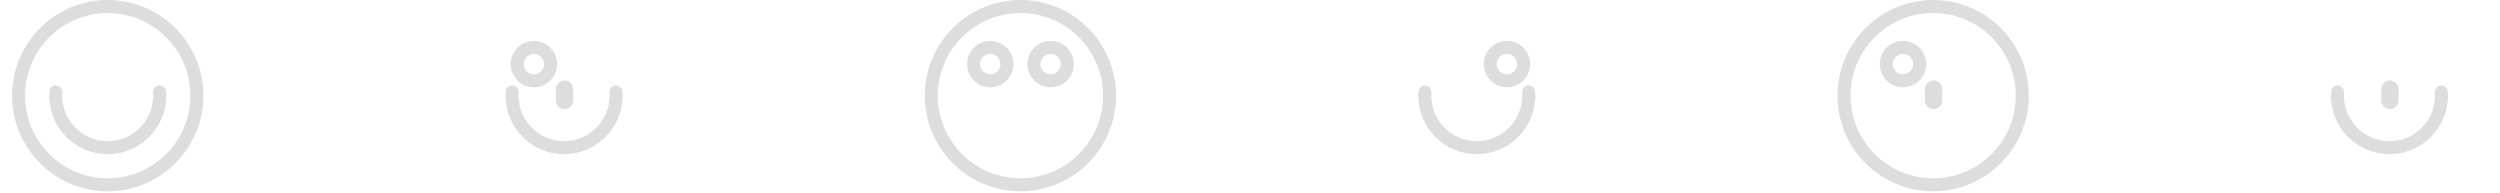 <?xml version="1.0" encoding="UTF-8" standalone="no"?>
<!DOCTYPE svg PUBLIC "-//W3C//DTD SVG 1.1//EN" "http://www.w3.org/Graphics/SVG/1.1/DTD/svg11.dtd">
<svg width="100%" height="100%" viewBox="0 0 673 52" version="1.1" xmlns="http://www.w3.org/2000/svg" xmlns:xlink="http://www.w3.org/1999/xlink" xml:space="preserve" xmlns:serif="http://www.serif.com/" style="fill-rule:evenodd;clip-rule:evenodd;stroke-linejoin:round;stroke-miterlimit:2;">
    <g transform="matrix(1,0,0,1,0,1)">
        <g transform="matrix(1,0,0,1,-1267,-1129.25)">
            <g transform="matrix(1.474,-2.77556e-17,-8.32667e-17,1.474,1296,1154)">
                <path d="M0,-17.466C-9.64,-17.466 -17.466,-9.64 -17.466,0C-17.466,9.64 -9.64,17.466 0,17.466C9.64,17.466 17.466,9.64 17.466,0C17.466,-9.64 9.64,-17.466 0,-17.466ZM0,-15.092C8.329,-15.092 15.092,-8.329 15.092,0C15.092,8.329 8.329,15.092 0,15.092C-8.329,15.092 -15.092,8.329 -15.092,0C-15.092,-8.329 -8.329,-15.092 0,-15.092Z" style="fill:rgb(221,221,221);"/>
            </g>
            <g transform="matrix(1,0,0,1,124,-47)">
                <path d="M1184.22,1200.12C1184.24,1200.41 1184.25,1200.7 1184.25,1201C1184.25,1207.76 1178.76,1213.25 1172,1213.25C1165.24,1213.25 1159.75,1207.76 1159.75,1201C1159.75,1200.7 1159.76,1200.41 1159.78,1200.12C1159.85,1199.16 1159.12,1198.32 1158.16,1198.25C1157.19,1198.19 1156.36,1198.91 1156.29,1199.88C1156.26,1200.25 1156.25,1200.62 1156.25,1201C1156.25,1209.69 1163.31,1216.75 1172,1216.75C1180.69,1216.75 1187.75,1209.69 1187.75,1201C1187.75,1200.62 1187.74,1200.25 1187.71,1199.88C1187.64,1198.91 1186.81,1198.19 1185.84,1198.25C1184.88,1198.32 1184.15,1199.16 1184.22,1200.12Z" style="fill:rgb(221,221,221);"/>
            </g>
        </g>
        <g transform="matrix(1,0,0,1,-775.6,-1129.25)">
            <g transform="matrix(0.276,-5.20417e-18,-1.56125e-17,0.276,1287.88,1145.5)">
                <path d="M0,-22.609C-12.479,-22.609 -22.609,-12.479 -22.609,0C-22.609,12.479 -12.479,22.609 0,22.609C12.479,22.609 22.609,12.479 22.609,0C22.609,-12.479 12.479,-22.609 0,-22.609ZM0,-9.948C5.491,-9.948 9.948,-5.491 9.948,0C9.948,5.491 5.491,9.948 0,9.948C-5.491,9.948 -9.948,5.491 -9.948,0C-9.948,-5.491 -5.491,-9.948 0,-9.948Z" style="fill:rgb(221,221,221);"/>
            </g>
            <g transform="matrix(0.3,0,0,0.188,1132.62,1149.44)">
                <path d="M537.222,15L537.222,31C537.222,37.868 540.707,43.444 545,43.444C549.293,43.444 552.778,37.868 552.778,31L552.778,15C552.778,8.132 549.293,2.556 545,2.556C540.707,2.556 537.222,8.132 537.222,15Z" style="fill:rgb(221,221,221);"/>
            </g>
            <g transform="matrix(1.474,-2.77556e-17,-8.32667e-17,1.474,1296,1154)">
                <path d="M0,-17.466C-9.64,-17.466 -17.466,-9.64 -17.466,0C-17.466,9.64 -9.64,17.466 0,17.466C9.64,17.466 17.466,9.64 17.466,0C17.466,-9.64 9.64,-17.466 0,-17.466ZM0,-15.092C8.329,-15.092 15.092,-8.329 15.092,0C15.092,8.329 8.329,15.092 0,15.092C-8.329,15.092 -15.092,8.329 -15.092,0C-15.092,-8.329 -8.329,-15.092 0,-15.092Z" style="fill:rgb(221,221,221);"/>
            </g>
        </g>
        <g transform="matrix(1,0,0,1,-898.45,-1129.25)">
            <g transform="matrix(0.276,-5.20417e-18,-1.56125e-17,0.276,1304.12,1145.5)">
                <path d="M0,-22.609C-12.479,-22.609 -22.609,-12.479 -22.609,0C-22.609,12.479 -12.479,22.609 0,22.609C12.479,22.609 22.609,12.479 22.609,0C22.609,-12.479 12.479,-22.609 0,-22.609ZM0,-9.948C5.491,-9.948 9.948,-5.491 9.948,0C9.948,5.491 5.491,9.948 0,9.948C-5.491,9.948 -9.948,5.491 -9.948,0C-9.948,-5.491 -5.491,-9.948 0,-9.948Z" style="fill:rgb(221,221,221);"/>
            </g>
            <g transform="matrix(1,0,0,1,124,-47)">
                <path d="M1184.22,1200.12C1184.24,1200.41 1184.25,1200.7 1184.25,1201C1184.25,1207.76 1178.76,1213.25 1172,1213.25C1165.24,1213.25 1159.75,1207.76 1159.75,1201C1159.75,1200.7 1159.76,1200.41 1159.78,1200.12C1159.85,1199.16 1159.12,1198.32 1158.16,1198.25C1157.19,1198.19 1156.36,1198.91 1156.29,1199.88C1156.26,1200.25 1156.25,1200.62 1156.25,1201C1156.25,1209.69 1163.31,1216.75 1172,1216.75C1180.69,1216.75 1187.75,1209.69 1187.75,1201C1187.75,1200.62 1187.74,1200.25 1187.71,1199.88C1187.64,1198.91 1186.81,1198.19 1185.84,1198.25C1184.88,1198.32 1184.15,1199.16 1184.22,1200.12Z" style="fill:rgb(221,221,221);"/>
            </g>
        </g>
        <g transform="matrix(1,0,0,1,-652.75,-1129.25)">
            <g transform="matrix(0.3,0,0,0.188,1132.62,1149.44)">
                <path d="M537.222,15L537.222,31C537.222,37.868 540.707,43.444 545,43.444C549.293,43.444 552.778,37.868 552.778,31L552.778,15C552.778,8.132 549.293,2.556 545,2.556C540.707,2.556 537.222,8.132 537.222,15Z" style="fill:rgb(221,221,221);"/>
            </g>
            <g transform="matrix(1,0,0,1,124,-47)">
                <path d="M1184.22,1200.12C1184.24,1200.41 1184.25,1200.7 1184.25,1201C1184.25,1207.76 1178.76,1213.25 1172,1213.25C1165.24,1213.25 1159.75,1207.76 1159.75,1201C1159.75,1200.7 1159.76,1200.41 1159.78,1200.12C1159.85,1199.16 1159.12,1198.32 1158.16,1198.25C1157.19,1198.19 1156.36,1198.91 1156.29,1199.88C1156.26,1200.25 1156.25,1200.62 1156.25,1201C1156.25,1209.69 1163.31,1216.75 1172,1216.75C1180.69,1216.75 1187.75,1209.69 1187.75,1201C1187.75,1200.62 1187.74,1200.25 1187.71,1199.88C1187.64,1198.91 1186.81,1198.19 1185.84,1198.25C1184.88,1198.32 1184.15,1199.16 1184.22,1200.12Z" style="fill:rgb(221,221,221);"/>
            </g>
        </g>
        <g transform="matrix(1,0,0,1,-1144.15,-1129.25)">
            <g transform="matrix(0.276,-5.20417e-18,-1.56125e-17,0.276,1287.88,1145.5)">
                <path d="M0,-22.609C-12.479,-22.609 -22.609,-12.479 -22.609,0C-22.609,12.479 -12.479,22.609 0,22.609C12.479,22.609 22.609,12.479 22.609,0C22.609,-12.479 12.479,-22.609 0,-22.609ZM0,-9.948C5.491,-9.948 9.948,-5.491 9.948,0C9.948,5.491 5.491,9.948 0,9.948C-5.491,9.948 -9.948,5.491 -9.948,0C-9.948,-5.491 -5.491,-9.948 0,-9.948Z" style="fill:rgb(221,221,221);"/>
            </g>
            <g transform="matrix(0.3,0,0,0.188,1132.62,1149.44)">
                <path d="M537.222,15L537.222,31C537.222,37.868 540.707,43.444 545,43.444C549.293,43.444 552.778,37.868 552.778,31L552.778,15C552.778,8.132 549.293,2.556 545,2.556C540.707,2.556 537.222,8.132 537.222,15Z" style="fill:rgb(221,221,221);"/>
            </g>
            <g transform="matrix(1,0,0,1,124,-47)">
                <path d="M1184.22,1200.12C1184.24,1200.41 1184.25,1200.7 1184.25,1201C1184.25,1207.76 1178.76,1213.25 1172,1213.25C1165.24,1213.25 1159.75,1207.76 1159.75,1201C1159.75,1200.7 1159.76,1200.41 1159.78,1200.12C1159.85,1199.16 1159.12,1198.32 1158.16,1198.25C1157.19,1198.19 1156.36,1198.91 1156.29,1199.88C1156.26,1200.25 1156.25,1200.62 1156.25,1201C1156.25,1209.69 1163.31,1216.75 1172,1216.75C1180.69,1216.75 1187.75,1209.69 1187.75,1201C1187.75,1200.62 1187.74,1200.25 1187.71,1199.88C1187.64,1198.91 1186.81,1198.19 1185.84,1198.25C1184.88,1198.32 1184.15,1199.16 1184.22,1200.12Z" style="fill:rgb(221,221,221);"/>
            </g>
        </g>
        <g transform="matrix(1,0,0,1,-1021.3,-1129.25)">
            <g transform="matrix(0.276,-5.20417e-18,-1.56125e-17,0.276,1287.88,1145.5)">
                <path d="M0,-22.609C-12.479,-22.609 -22.609,-12.479 -22.609,0C-22.609,12.479 -12.479,22.609 0,22.609C12.479,22.609 22.609,12.479 22.609,0C22.609,-12.479 12.479,-22.609 0,-22.609ZM0,-9.948C5.491,-9.948 9.948,-5.491 9.948,0C9.948,5.491 5.491,9.948 0,9.948C-5.491,9.948 -9.948,5.491 -9.948,0C-9.948,-5.491 -5.491,-9.948 0,-9.948Z" style="fill:rgb(221,221,221);"/>
            </g>
            <g transform="matrix(0.276,-5.20417e-18,-1.56125e-17,0.276,1304.12,1145.5)">
                <path d="M0,-22.609C-12.479,-22.609 -22.609,-12.479 -22.609,0C-22.609,12.479 -12.479,22.609 0,22.609C12.479,22.609 22.609,12.479 22.609,0C22.609,-12.479 12.479,-22.609 0,-22.609ZM0,-9.948C5.491,-9.948 9.948,-5.491 9.948,0C9.948,5.491 5.491,9.948 0,9.948C-5.491,9.948 -9.948,5.491 -9.948,0C-9.948,-5.491 -5.491,-9.948 0,-9.948Z" style="fill:rgb(221,221,221);"/>
            </g>
            <g transform="matrix(1.474,-2.77556e-17,-8.32667e-17,1.474,1296,1154)">
                <path d="M0,-17.466C-9.64,-17.466 -17.466,-9.64 -17.466,0C-17.466,9.64 -9.64,17.466 0,17.466C9.64,17.466 17.466,9.64 17.466,0C17.466,-9.64 9.64,-17.466 0,-17.466ZM0,-15.092C8.329,-15.092 15.092,-8.329 15.092,0C15.092,8.329 8.329,15.092 0,15.092C-8.329,15.092 -15.092,8.329 -15.092,0C-15.092,-8.329 -8.329,-15.092 0,-15.092Z" style="fill:rgb(221,221,221);"/>
            </g>
        </g>
    </g>
</svg>

